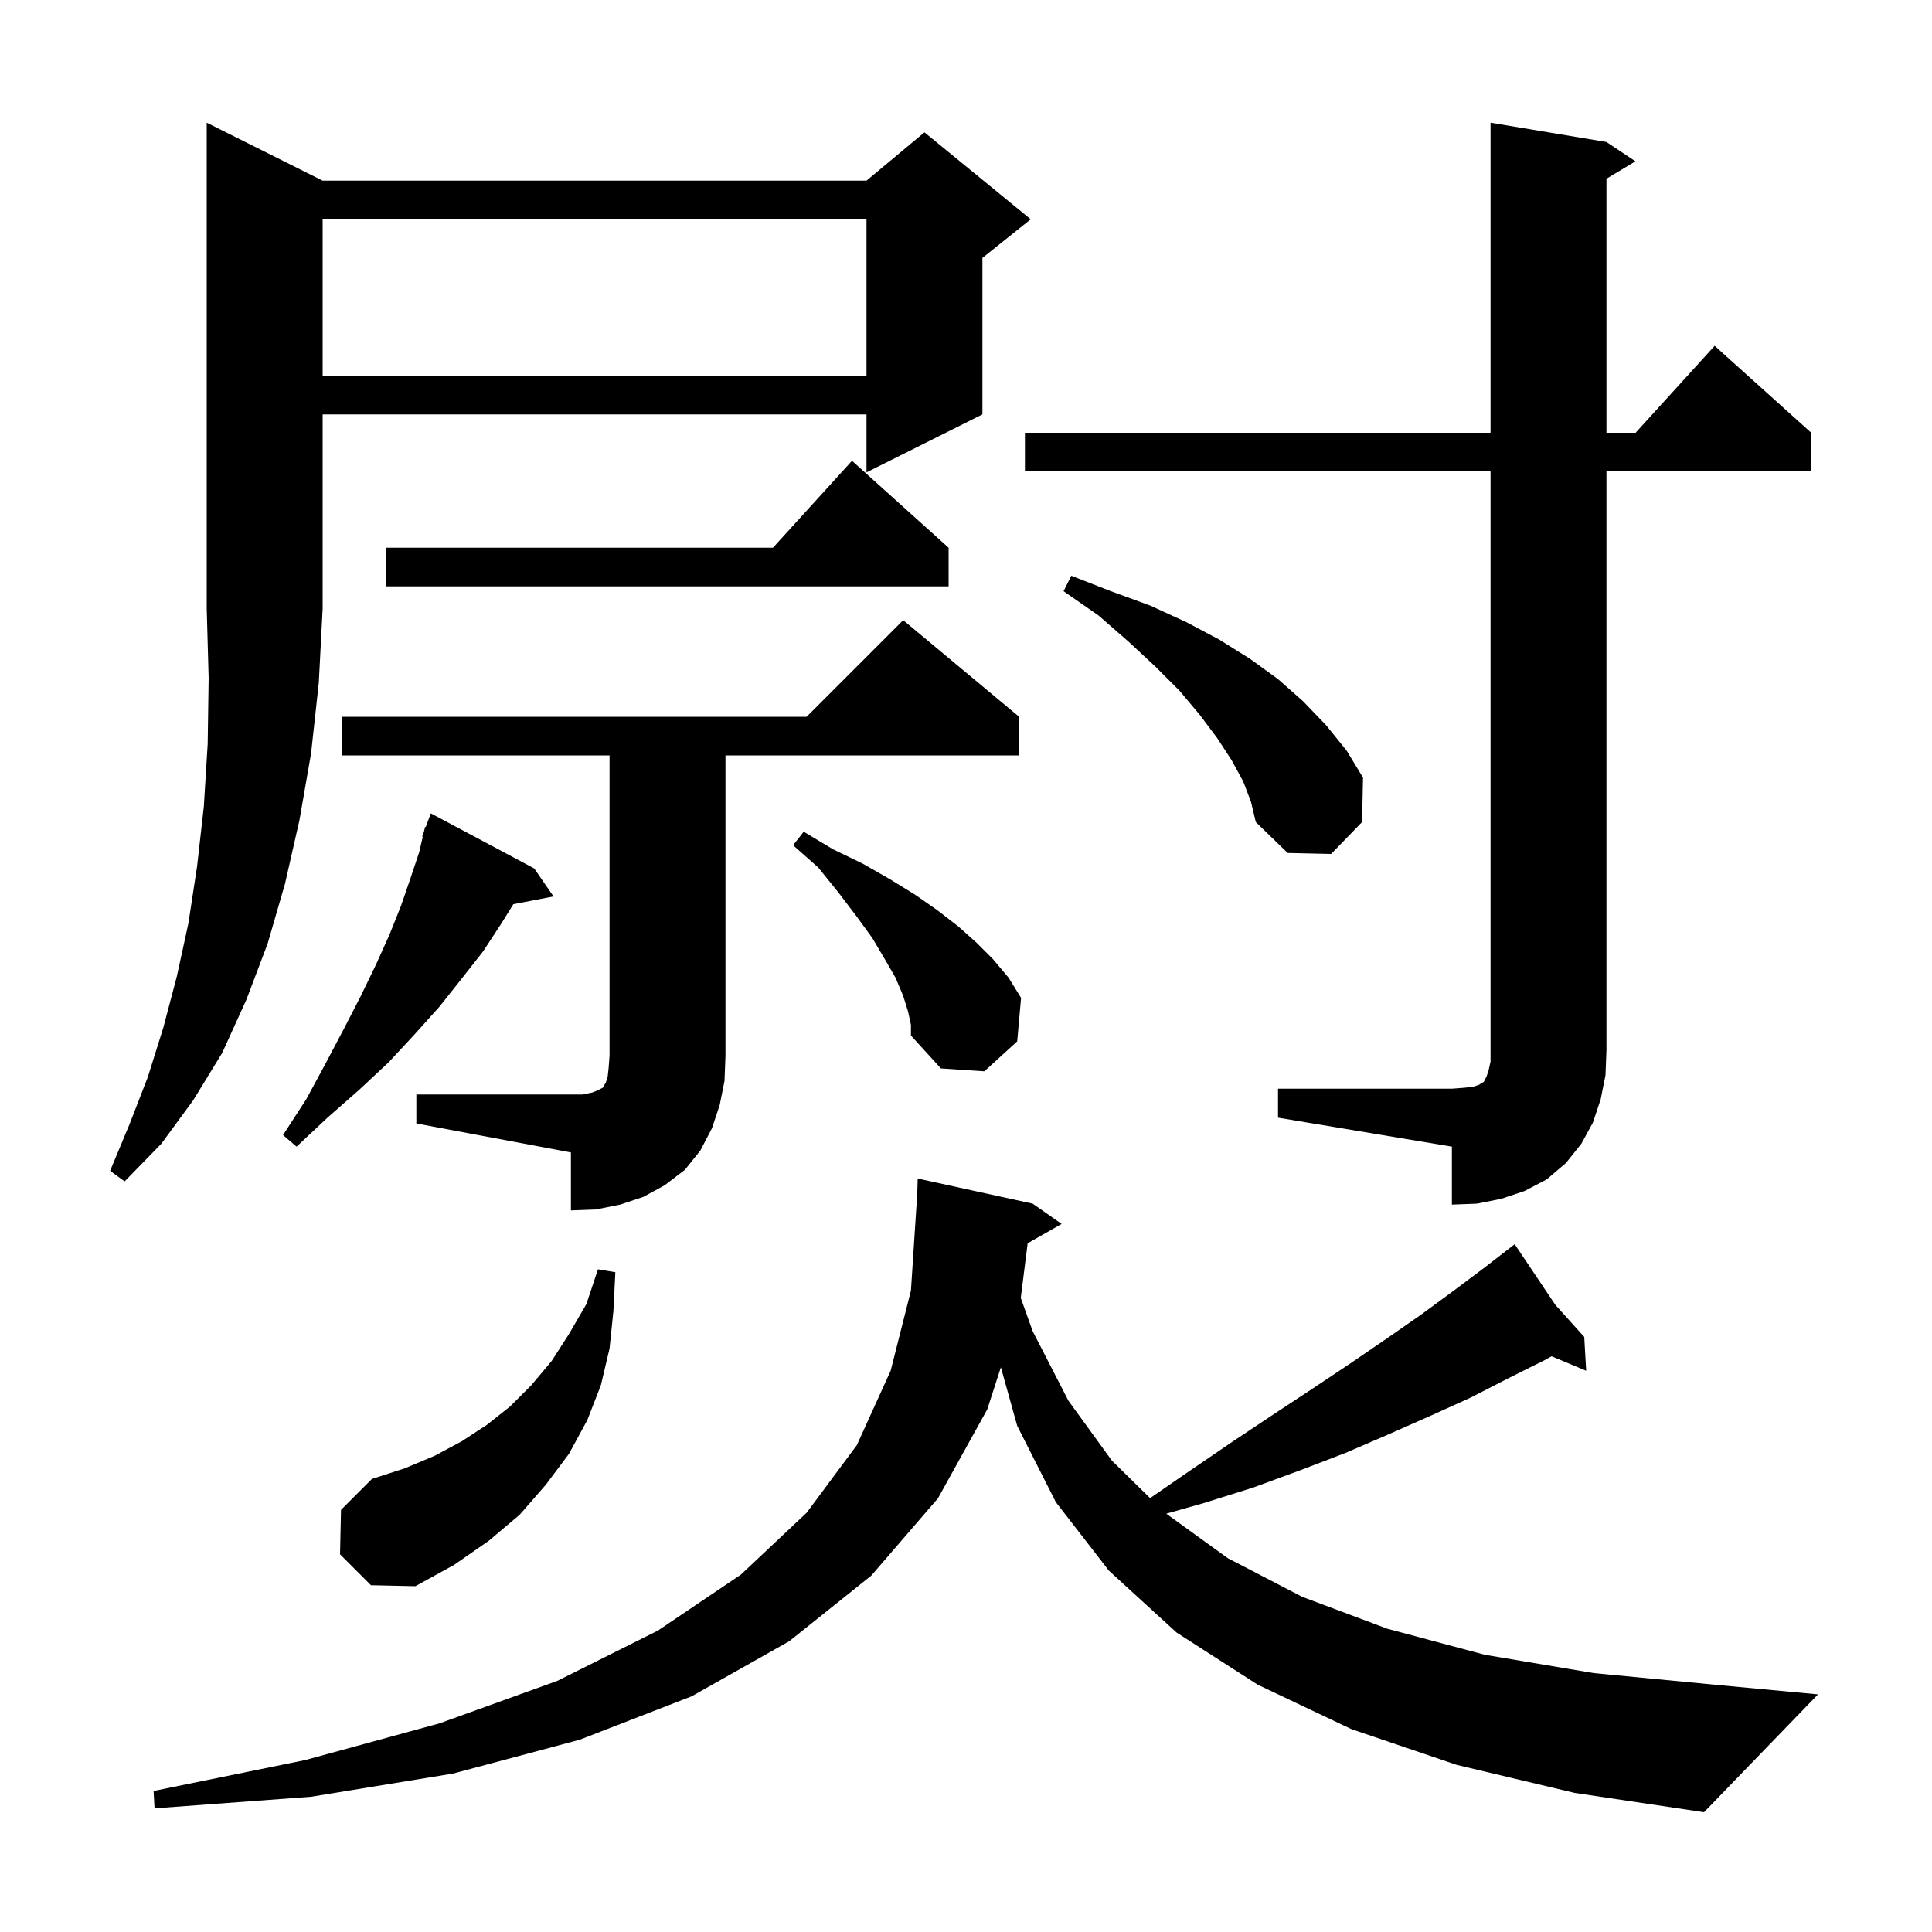 <svg xmlns="http://www.w3.org/2000/svg" xmlns:xlink="http://www.w3.org/1999/xlink" version="1.1" baseProfile="full" viewBox="0 0 200 200" width="200" height="200">
<g fill="black">
<path d="M 150.8 182.7 L 139.9 179.0 L 130.2 174.4 L 121.8 169.0 L 114.8 162.6 L 109.3 155.5 L 105.3 147.6 L 103.61 141.543 L 102.2 145.9 L 97.1 155.1 L 90.2 163.1 L 81.7 169.9 L 71.6 175.6 L 60.0 180.1 L 46.9 183.6 L 32.2 186.0 L 16.0 187.2 L 15.9 185.4 L 31.6 182.2 L 45.5 178.4 L 57.7 174.0 L 68.1 168.8 L 76.7 163.0 L 83.5 156.6 L 88.7 149.6 L 92.2 141.9 L 94.3 133.6 L 94.9 124.4 L 94.929 124.4 L 95.0 122.0 L 106.9 124.6 L 109.9 126.7 L 106.383 128.7 L 105.669 134.361 L 106.9 137.8 L 110.6 145.0 L 115.1 151.2 L 119.057 155.085 L 123.1 152.3 L 127.5 149.3 L 131.7 146.5 L 135.8 143.8 L 139.7 141.2 L 143.5 138.6 L 147.1 136.1 L 150.5 133.6 L 153.7 131.2 L 155.948 129.46 L 155.9 129.4 L 155.951 129.457 L 156.8 128.8 L 160.995 135.061 L 164.0 138.4 L 164.2 141.9 L 160.617 140.402 L 159.9 140.8 L 156.1 142.7 L 152.2 144.7 L 148.0 146.6 L 143.7 148.5 L 139.3 150.4 L 134.6 152.2 L 129.7 154.0 L 124.6 155.6 L 120.731 156.695 L 127.1 161.3 L 134.8 165.3 L 143.6 168.6 L 153.7 171.3 L 165.0 173.2 L 177.5 174.4 L 188.2 175.4 L 176.4 187.6 L 163.0 185.6 Z M 35.2 160.9 L 35.3 156.3 L 38.5 153.1 L 41.9 152.0 L 45.0 150.7 L 47.8 149.2 L 50.4 147.5 L 52.8 145.6 L 55.0 143.4 L 57.1 140.9 L 58.9 138.1 L 60.7 135.0 L 61.9 131.4 L 63.7 131.7 L 63.5 135.7 L 63.1 139.6 L 62.2 143.4 L 60.8 147.0 L 58.9 150.5 L 56.5 153.7 L 53.8 156.8 L 50.6 159.5 L 47.0 162.0 L 43.0 164.2 L 38.4 164.1 Z M 43.1 113.3 L 60.3 113.3 L 61.3 113.1 L 61.8 112.9 L 62.4 112.6 L 62.5 112.4 L 62.7 112.1 L 62.9 111.5 L 63.0 110.6 L 63.1 109.3 L 63.1 78.2 L 35.4 78.2 L 35.4 74.2 L 83.5 74.2 L 93.5 64.2 L 105.5 74.2 L 105.5 78.2 L 75.1 78.2 L 75.1 109.3 L 75.0 111.9 L 74.5 114.4 L 73.7 116.8 L 72.5 119.1 L 70.9 121.1 L 68.8 122.7 L 66.6 123.9 L 64.2 124.7 L 61.7 125.2 L 59.1 125.3 L 59.1 119.3 L 43.1 116.3 Z M 132.3 112.7 L 150.3 112.7 L 151.6 112.6 L 152.5 112.5 L 153.1 112.3 L 153.4 112.1 L 153.6 112.0 L 153.9 111.4 L 154.1 110.8 L 154.3 109.9 L 154.3 48.8 L 106.1 48.8 L 106.1 44.8 L 154.3 44.8 L 154.3 12.7 L 166.3 14.7 L 169.3 16.7 L 166.3 18.5 L 166.3 44.8 L 169.318 44.8 L 177.5 35.8 L 187.5 44.8 L 187.5 48.8 L 166.3 48.8 L 166.3 108.7 L 166.2 111.3 L 165.7 113.8 L 164.9 116.2 L 163.7 118.4 L 162.1 120.4 L 160.1 122.1 L 157.8 123.3 L 155.4 124.1 L 152.9 124.6 L 150.3 124.7 L 150.3 118.7 L 132.3 115.7 Z M 33.4 18.7 L 89.7 18.7 L 95.7 13.7 L 106.7 22.7 L 101.7 26.7 L 101.7 42.9 L 89.7 48.9 L 89.7 42.9 L 33.4 42.9 L 33.4 63.0 L 33.0 70.7 L 32.2 78.0 L 31.0 84.9 L 29.5 91.5 L 27.7 97.7 L 25.5 103.5 L 23.0 109.0 L 20.0 113.9 L 16.7 118.4 L 12.9 122.3 L 11.4 121.2 L 13.4 116.4 L 15.3 111.5 L 16.9 106.4 L 18.3 101.1 L 19.5 95.6 L 20.4 89.7 L 21.1 83.5 L 21.5 77.0 L 21.6 70.2 L 21.4 63.0 L 21.4 12.7 Z M 55.3 89.9 L 57.3 92.8 L 53.14 93.603 L 51.9 95.6 L 50.0 98.5 L 47.8 101.3 L 45.5 104.2 L 42.9 107.1 L 40.2 110.0 L 37.2 112.8 L 33.9 115.7 L 30.7 118.7 L 29.3 117.5 L 31.7 113.8 L 33.7 110.1 L 35.6 106.5 L 37.3 103.2 L 38.9 99.9 L 40.3 96.8 L 41.5 93.8 L 42.5 90.9 L 43.4 88.2 L 43.765 86.618 L 43.7 86.6 L 43.88 86.12 L 44.0 85.6 L 44.066 85.625 L 44.6 84.2 Z M 94.0 104.7 L 93.5 103.1 L 92.7 101.2 L 91.6 99.3 L 90.3 97.1 L 88.7 94.9 L 86.8 92.4 L 84.7 89.8 L 82.1 87.5 L 83.2 86.1 L 86.2 87.9 L 89.3 89.4 L 92.1 91.0 L 94.7 92.6 L 97.0 94.2 L 99.2 95.9 L 101.1 97.6 L 102.8 99.3 L 104.4 101.2 L 105.7 103.3 L 105.3 107.8 L 101.9 110.9 L 97.4 110.6 L 94.3 107.2 L 94.3 106.1 Z M 128.7 80.9 L 127.5 78.7 L 126.0 76.4 L 124.2 74.0 L 122.1 71.5 L 119.6 69.0 L 116.8 66.4 L 113.7 63.7 L 110.1 61.2 L 110.9 59.6 L 115.0 61.2 L 119.1 62.7 L 122.8 64.4 L 126.2 66.2 L 129.4 68.2 L 132.3 70.3 L 134.9 72.6 L 137.3 75.1 L 139.4 77.7 L 141.1 80.5 L 141.0 85.1 L 137.8 88.4 L 133.3 88.3 L 130.0 85.1 L 129.5 83.0 Z M 98.2 56.7 L 98.2 60.7 L 40.0 60.7 L 40.0 56.7 L 80.018 56.7 L 88.2 47.7 Z M 33.4 22.7 L 33.4 38.9 L 89.7 38.9 L 89.7 22.7 Z " />
</g>
</svg>

